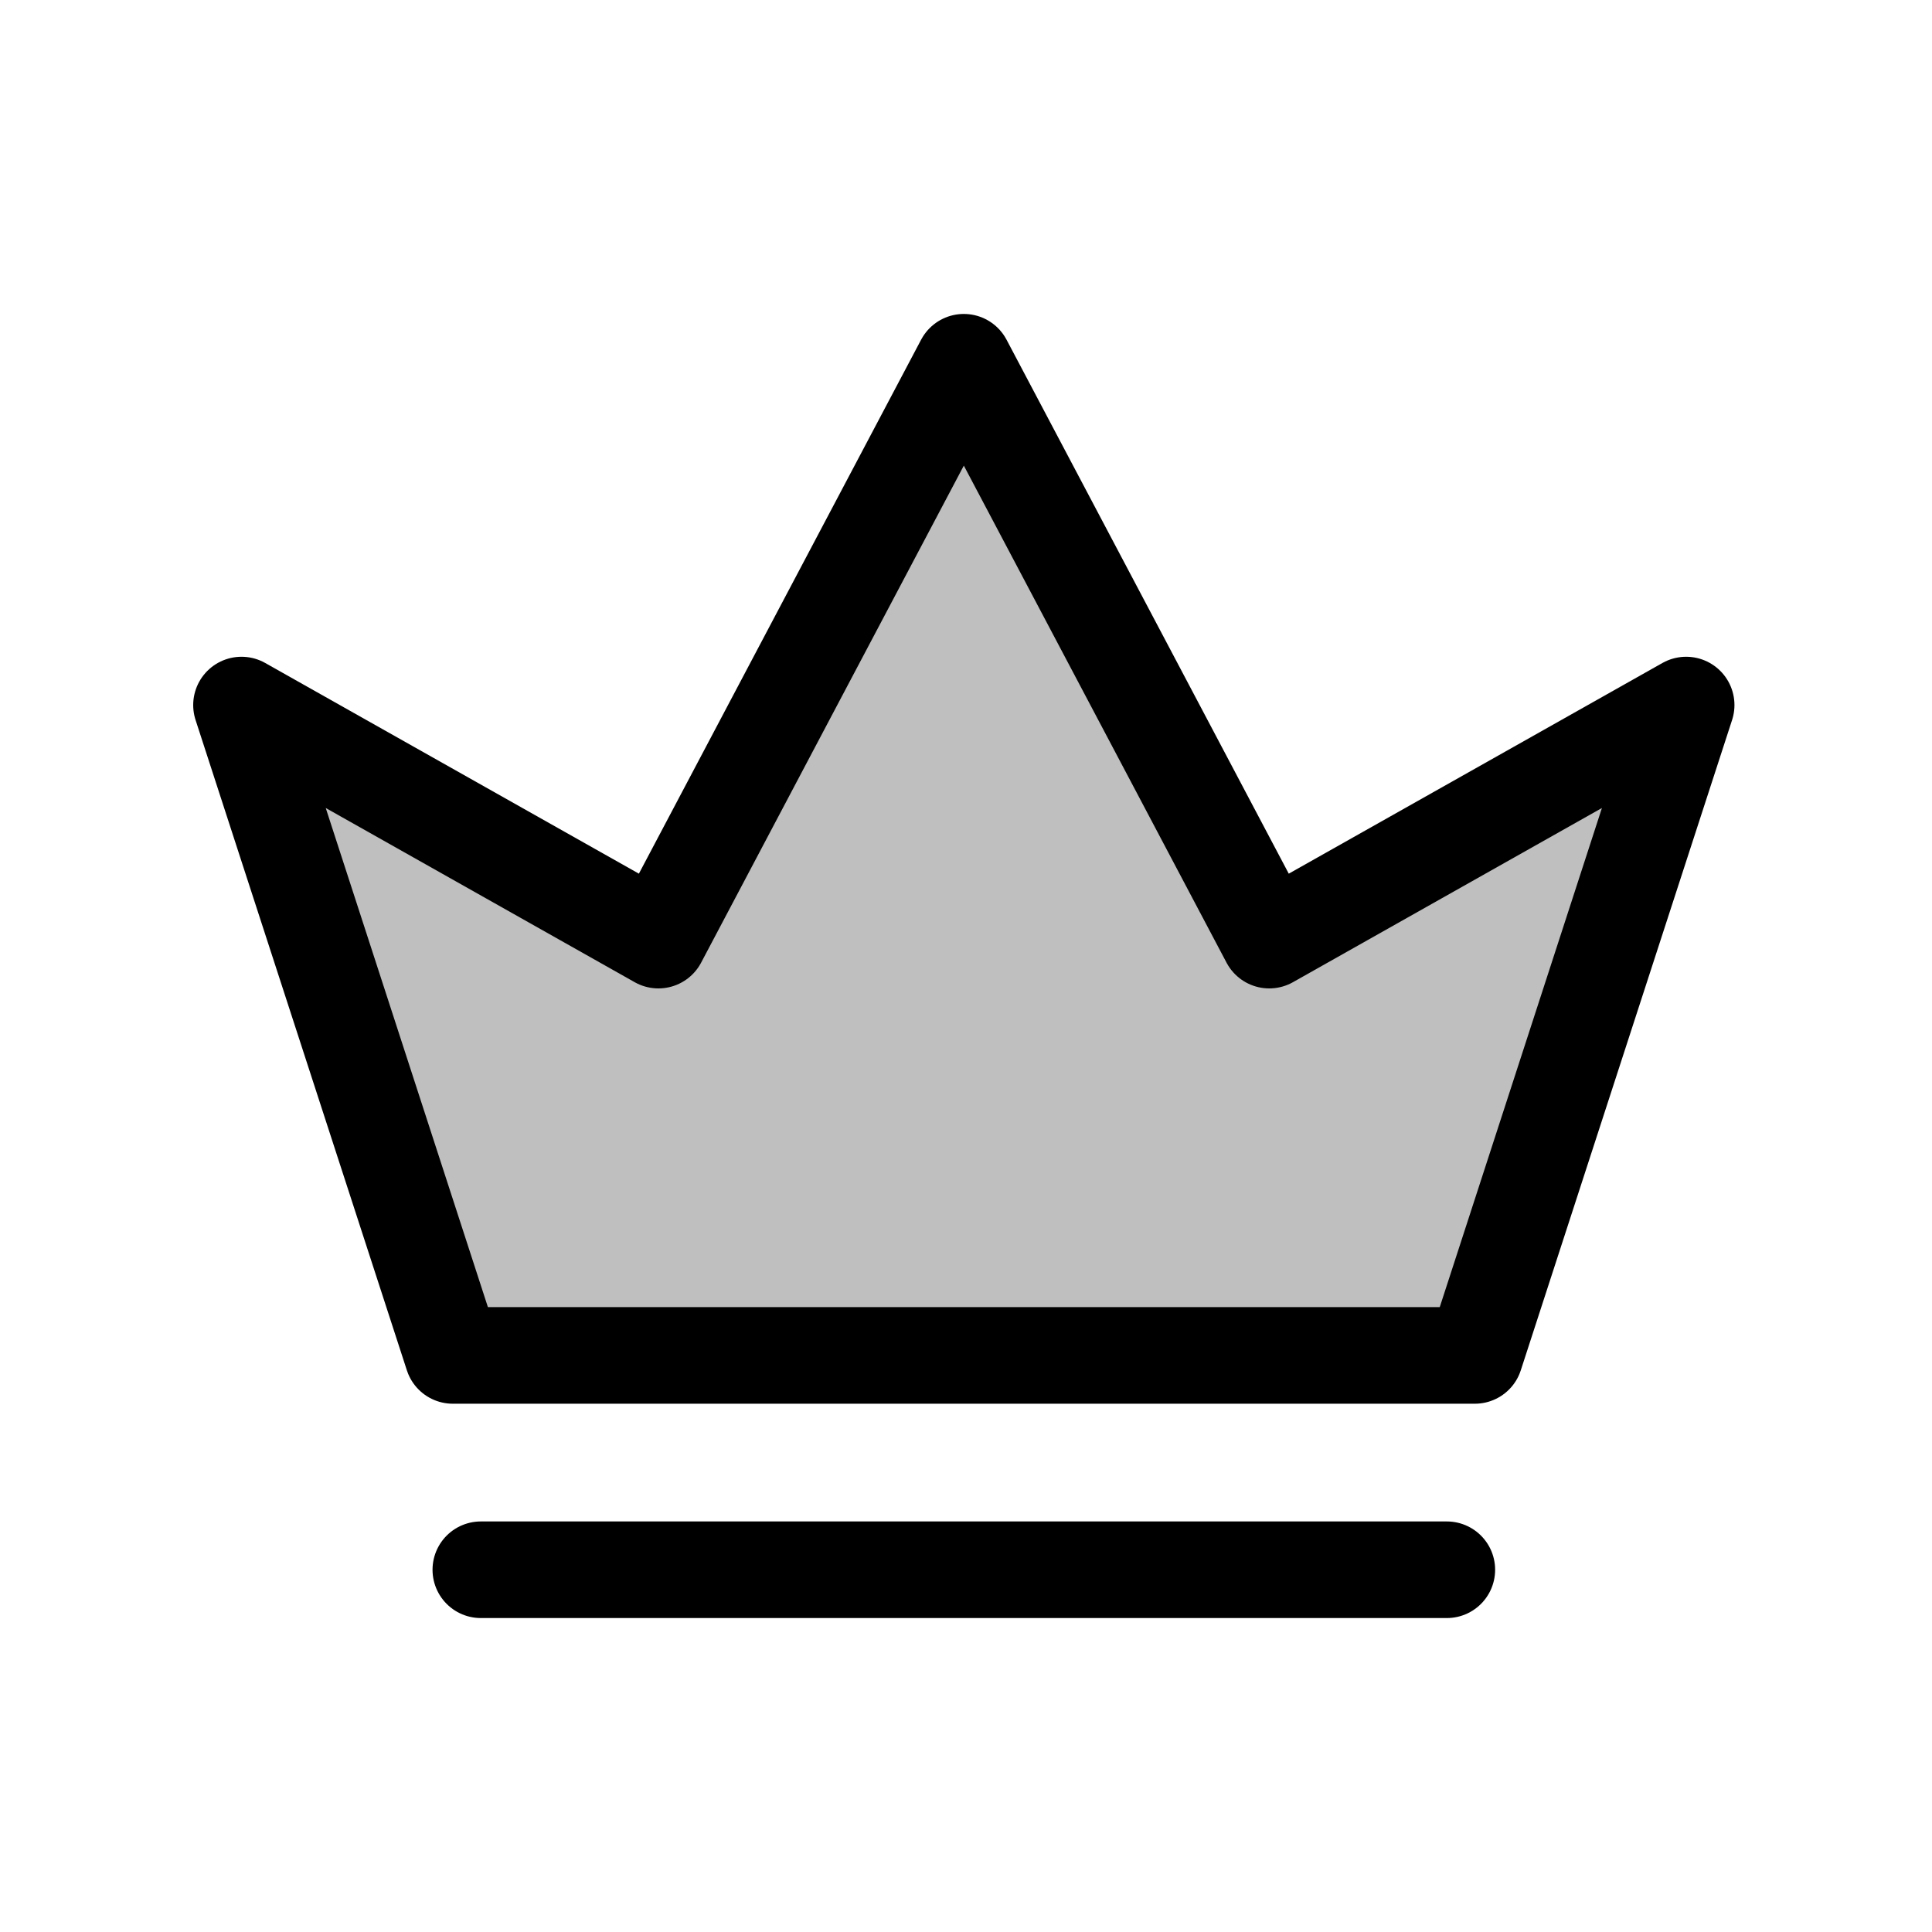 <svg viewBox="0 0 80 80" fill="none">
  <path d="M69.82 29.195L61.07 56.125H18.75L10 29.195L27.263 38.928L39.91 15L52.557 38.928L69.82 29.195Z" fill="currentColor" fill-opacity="0.25" />
  <path d="M59.91 65H19.91M69.82 29.195L61.07 56.125H18.75L10 29.195L27.263 38.928L39.91 15L52.557 38.928L69.82 29.195Z" stroke="currentColor" stroke-width="4" stroke-linecap="round" stroke-linejoin="round" />
</svg>